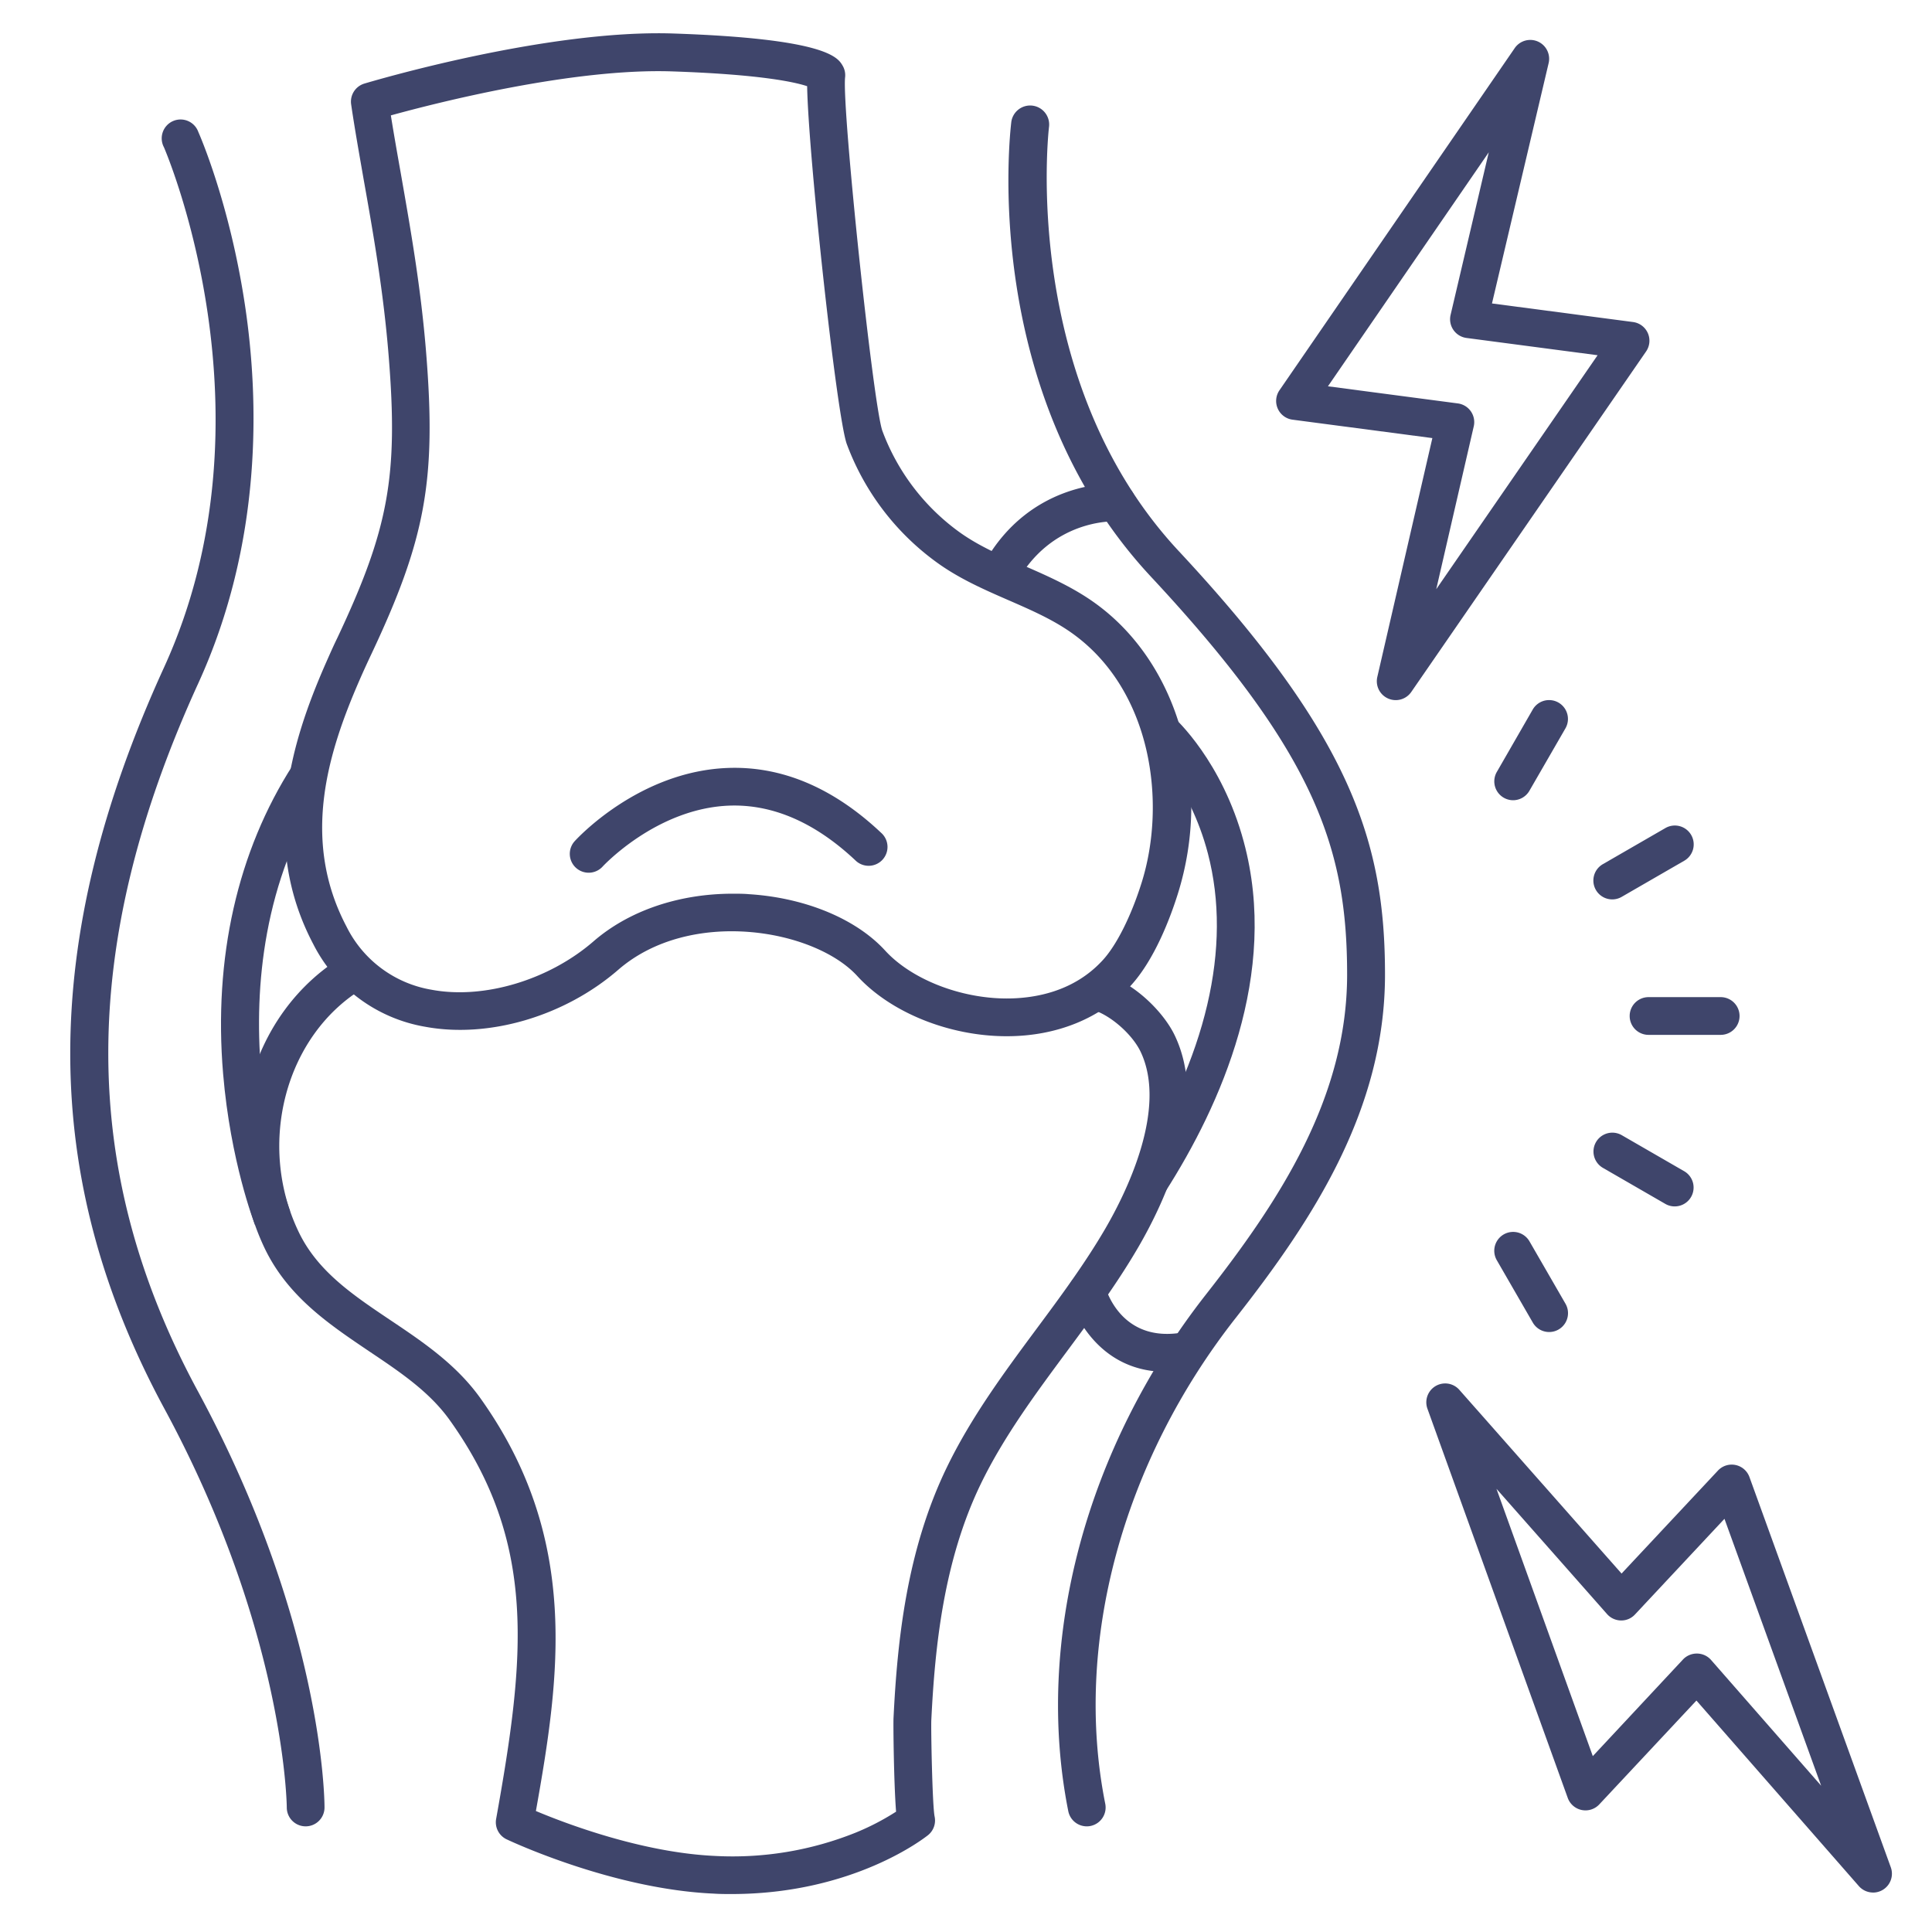 <?xml version="1.0" ?><svg viewBox="0 0 512 512" xmlns="http://www.w3.org/2000/svg"><defs><style>.cls-1{fill:#3f456b;}</style></defs><title/><g id="Lines"><path class="cls-1" d="M266.82,274.61h-.05c-15.19,0-30.73-6.27-39.58-15.95-11.4-12.46-44.3-18.16-63.33-1.67-14.24,12.35-34.38,18.27-51.31,15.09A41,41,0,0,1,83,250.16c-14.11-26.81-5.74-53.6,3.14-73.95h0c1-2.25,2-4.58,3.25-7.14C103,140.19,105.57,126.22,103,94.34c-1.35-16.81-4-32.06-6.63-46.8C95.17,40.63,94,34.11,93.06,27.68a5,5,0,0,1,3.5-5.53c2-.59,48.32-14.4,81.91-13.27,40.18,1.36,43.49,6.26,44.78,8.43a5,5,0,0,1,.71,3.18c-.88,8,7.42,86.86,9.88,93.7a58,58,0,0,0,19.94,26.48c5.18,3.83,11.16,6.44,17.48,9.2,6.51,2.84,13.23,5.78,19.3,10.22,21.86,16,30.73,47.61,21.57,76.81-1.91,6.08-6.07,17.34-12.5,24.34C291.71,269.86,280.06,274.61,266.82,274.61Zm-72.63-37.77c1.42,0,2.86,0,4.3.13,14.89.94,28.37,6.52,36.08,14.94,6.94,7.59,19.88,12.69,32.21,12.7h0c7.37,0,17.76-1.76,25.44-10.13,3.69-4,7.55-11.71,10.33-20.58,6.66-21.25,2.64-50.65-17.95-65.74-5.16-3.79-11.1-6.38-17.38-9.12-6.56-2.86-13.34-5.82-19.42-10.33a67.88,67.88,0,0,1-23.38-31c-2.69-7.25-10.21-76.68-10.52-94.87-3.23-1.07-12.32-3.13-35.81-3.92-26.32-.88-62.36,8.31-74.51,11.66.79,4.93,1.68,10,2.62,15.27,2.63,15,5.36,30.45,6.74,47.73,2.7,33.65-.16,49.31-14.54,79.8-1.16,2.46-2.19,4.71-3.13,6.87h0c-8.47,19.43-15.51,42.39-3.45,65.29a30.86,30.86,0,0,0,22.54,16.75c13.83,2.6,31.07-2.55,42.91-12.81C166.66,241.33,179.92,236.84,194.19,236.84Z"/><path class="cls-1" d="M193.86,501.94c-1.53,0-3.09,0-4.68-.11-26.71-1.17-53.78-13.85-54.92-14.39a5,5,0,0,1-2.78-5.4c7.66-42.66,11-73.05-12.26-105.64-5.37-7.54-13.13-12.75-21.36-18.27C87.3,351,76.37,343.71,70.18,330.89a63.13,63.13,0,0,1-4.19-43c3.83-15,12.87-27.32,25.45-34.77l5.1,8.61c-20.86,12.34-28.64,41.42-17.35,64.82,5,10.38,14.35,16.65,24.25,23.29,8.6,5.77,17.5,11.74,23.92,20.77,26.43,37.1,21,73.78,14.66,109.33,7.94,3.34,28.24,11.06,47.6,11.91a87.51,87.51,0,0,0,37.11-6.17,65.93,65.93,0,0,0,10.74-5.57c-.6-7.59-.76-23.05-.68-24.76,1-20.56,3.49-44.54,14.15-66.53,6.48-13.36,15.25-25.19,23.73-36.63,6.34-8.54,12.89-17.38,18.27-26.63,5.24-9,16.62-31.54,9.33-46.84-2.29-4.8-8.37-10-13-11.18l2.42-9.71c8.33,2.08,16.53,10.07,19.64,16.59,9,18.89-2.22,43.3-9.71,56.17-5.67,9.73-12.39,18.79-18.89,27.56-8.2,11.07-16.69,22.52-22.76,35-9.88,20.37-12.2,43.11-13.16,62.66-.12,2.32.27,22.73.87,25.58a5,5,0,0,1-1.75,4.95h0C245.08,487,226.21,501.94,193.86,501.94Z"/><path class="cls-1" d="M156,231.28a5,5,0,0,1-3.71-8.35c.68-.75,17-18.48,40.47-19.41,14.35-.57,28.06,5.21,40.76,17.19a5,5,0,1,1-6.86,7.27c-10.65-10-21.88-14.9-33.42-14.48-19.24.73-33.4,16-33.54,16.15A5,5,0,0,1,156,231.28Z"/><path class="cls-1" d="M67.58,324.6c-.27-.68-6.5-16.87-8.45-40-2.59-30.71,3.8-59,18.48-81.84L86,208.21C53.42,258.89,76.66,320.36,76.89,321Z"/><path class="cls-1" d="M308.78,315.88l-8.42-5.39c19.4-30.33,26.22-59.48,19.75-84.29-4.88-18.66-15.64-28.59-15.75-28.68l6.68-7.45c.52.47,12.82,11.64,18.57,33C339.07,258.07,323.5,292.86,308.78,315.88Z"/><path class="cls-1" d="M288,484a5,5,0,0,1-4.89-4c-9-45.14,4.62-96.34,36.52-137C339,318.3,357,290.93,357,258.29c0-32.94-8-58.3-52-105.47C259.56,104.07,267.67,35.28,268,32.37A5,5,0,1,1,278,33.63c-.11.89-7.76,67.19,34.34,112.37,46,49.34,54.7,77.53,54.7,112.29,0,35.68-19,64.78-39.51,90.91C297.37,387.55,284.44,435.71,292.9,478A5,5,0,0,1,289,483.9,4.75,4.75,0,0,1,288,484Z"/><path class="cls-1" d="M81,484a5,5,0,0,1-5-5c0-.45-.47-46.6-32.4-105.62-33.26-61.49-33.31-123.92-.15-196.46,30.65-67,.29-137.19,0-137.89A5,5,0,1,1,52.57,35c.34.76,8.32,18.93,12.37,46,3.75,25.08,4.65,62.79-12.39,100.07-31.75,69.45-31.8,129-.15,187.54C85.62,430,86,477,86,479A5,5,0,0,1,81,484Z"/><path class="cls-1" d="M265,157a5,5,0,0,1-4.38-7.41c12.38-22.51,34.64-21.49,35.58-21.43a5,5,0,0,1-.55,10c-.74,0-17-.55-26.27,16.27A5,5,0,0,1,265,157Z"/><path class="cls-1" d="M309.05,363.55c-20.22,0-25.76-19.75-25.82-20a5,5,0,0,1,9.65-2.61c.45,1.57,4.76,15.14,20.87,12.12a5,5,0,0,1,1.84,9.82A35.32,35.32,0,0,1,309.05,363.55Z"/><path class="cls-1" d="M369.86,185.54a5,5,0,0,1-2-.43,5,5,0,0,1-2.86-5.7l14.59-63.31-37.05-4.88a5,5,0,0,1-3.47-7.79l62.32-90.64a5,5,0,0,1,9,4l-15,63.63,37.38,4.92a5,5,0,0,1,3.46,7.8L374,183.38A5,5,0,0,1,369.86,185.54Zm-17.94-83.17,34.42,4.54a5,5,0,0,1,4.22,6.08l-9.94,43.15,42.76-62-34.75-4.58a5,5,0,0,1-4.21-6.1l10.12-43.1Z"/><path class="cls-1" d="M496.38,501.54a5,5,0,0,1-3.76-1.7l-43.05-49.18-25.75,27.53a5,5,0,0,1-8.35-1.72L378.28,373.31a5,5,0,0,1,8.45-5l43,48.7,25.54-27.29a5,5,0,0,1,8.35,1.71l37.46,103.42a5,5,0,0,1-4.7,6.7ZM449.7,438.21h.08a5,5,0,0,1,3.68,1.71l29.16,33.31L457,402.5l-23.71,25.35a4.92,4.92,0,0,1-3.73,1.59,5,5,0,0,1-3.67-1.69l-29.31-33.2,25.53,70.84L446,439.79A5,5,0,0,1,449.7,438.21Z"/></g><g id="Outline"><path class="cls-1" d="M456,274.25H436.88a5,5,0,0,1,0-10H456a5,5,0,0,1,0,10Z"/><path class="cls-1" d="M410.54,353a5,5,0,0,1-4.33-2.5l-9.56-16.56a5,5,0,0,1,8.66-5l9.56,16.56a5,5,0,0,1-4.33,7.5Z"/><path class="cls-1" d="M427.26,238.35a5,5,0,0,1-2.5-9.33l16.56-9.56a5,5,0,1,1,5,8.66l-16.56,9.56A5,5,0,0,1,427.26,238.35Z"/><path class="cls-1" d="M443.81,319.71a4.91,4.91,0,0,1-2.49-.67l-16.56-9.56a5,5,0,0,1,5-8.66l16.56,9.56a5,5,0,0,1-2.51,9.33Z"/><path class="cls-1" d="M401,212.07a5,5,0,0,1-4.32-7.51L406.21,188a5,5,0,0,1,8.66,5l-9.56,16.56A5,5,0,0,1,401,212.07Z"/></g></svg>